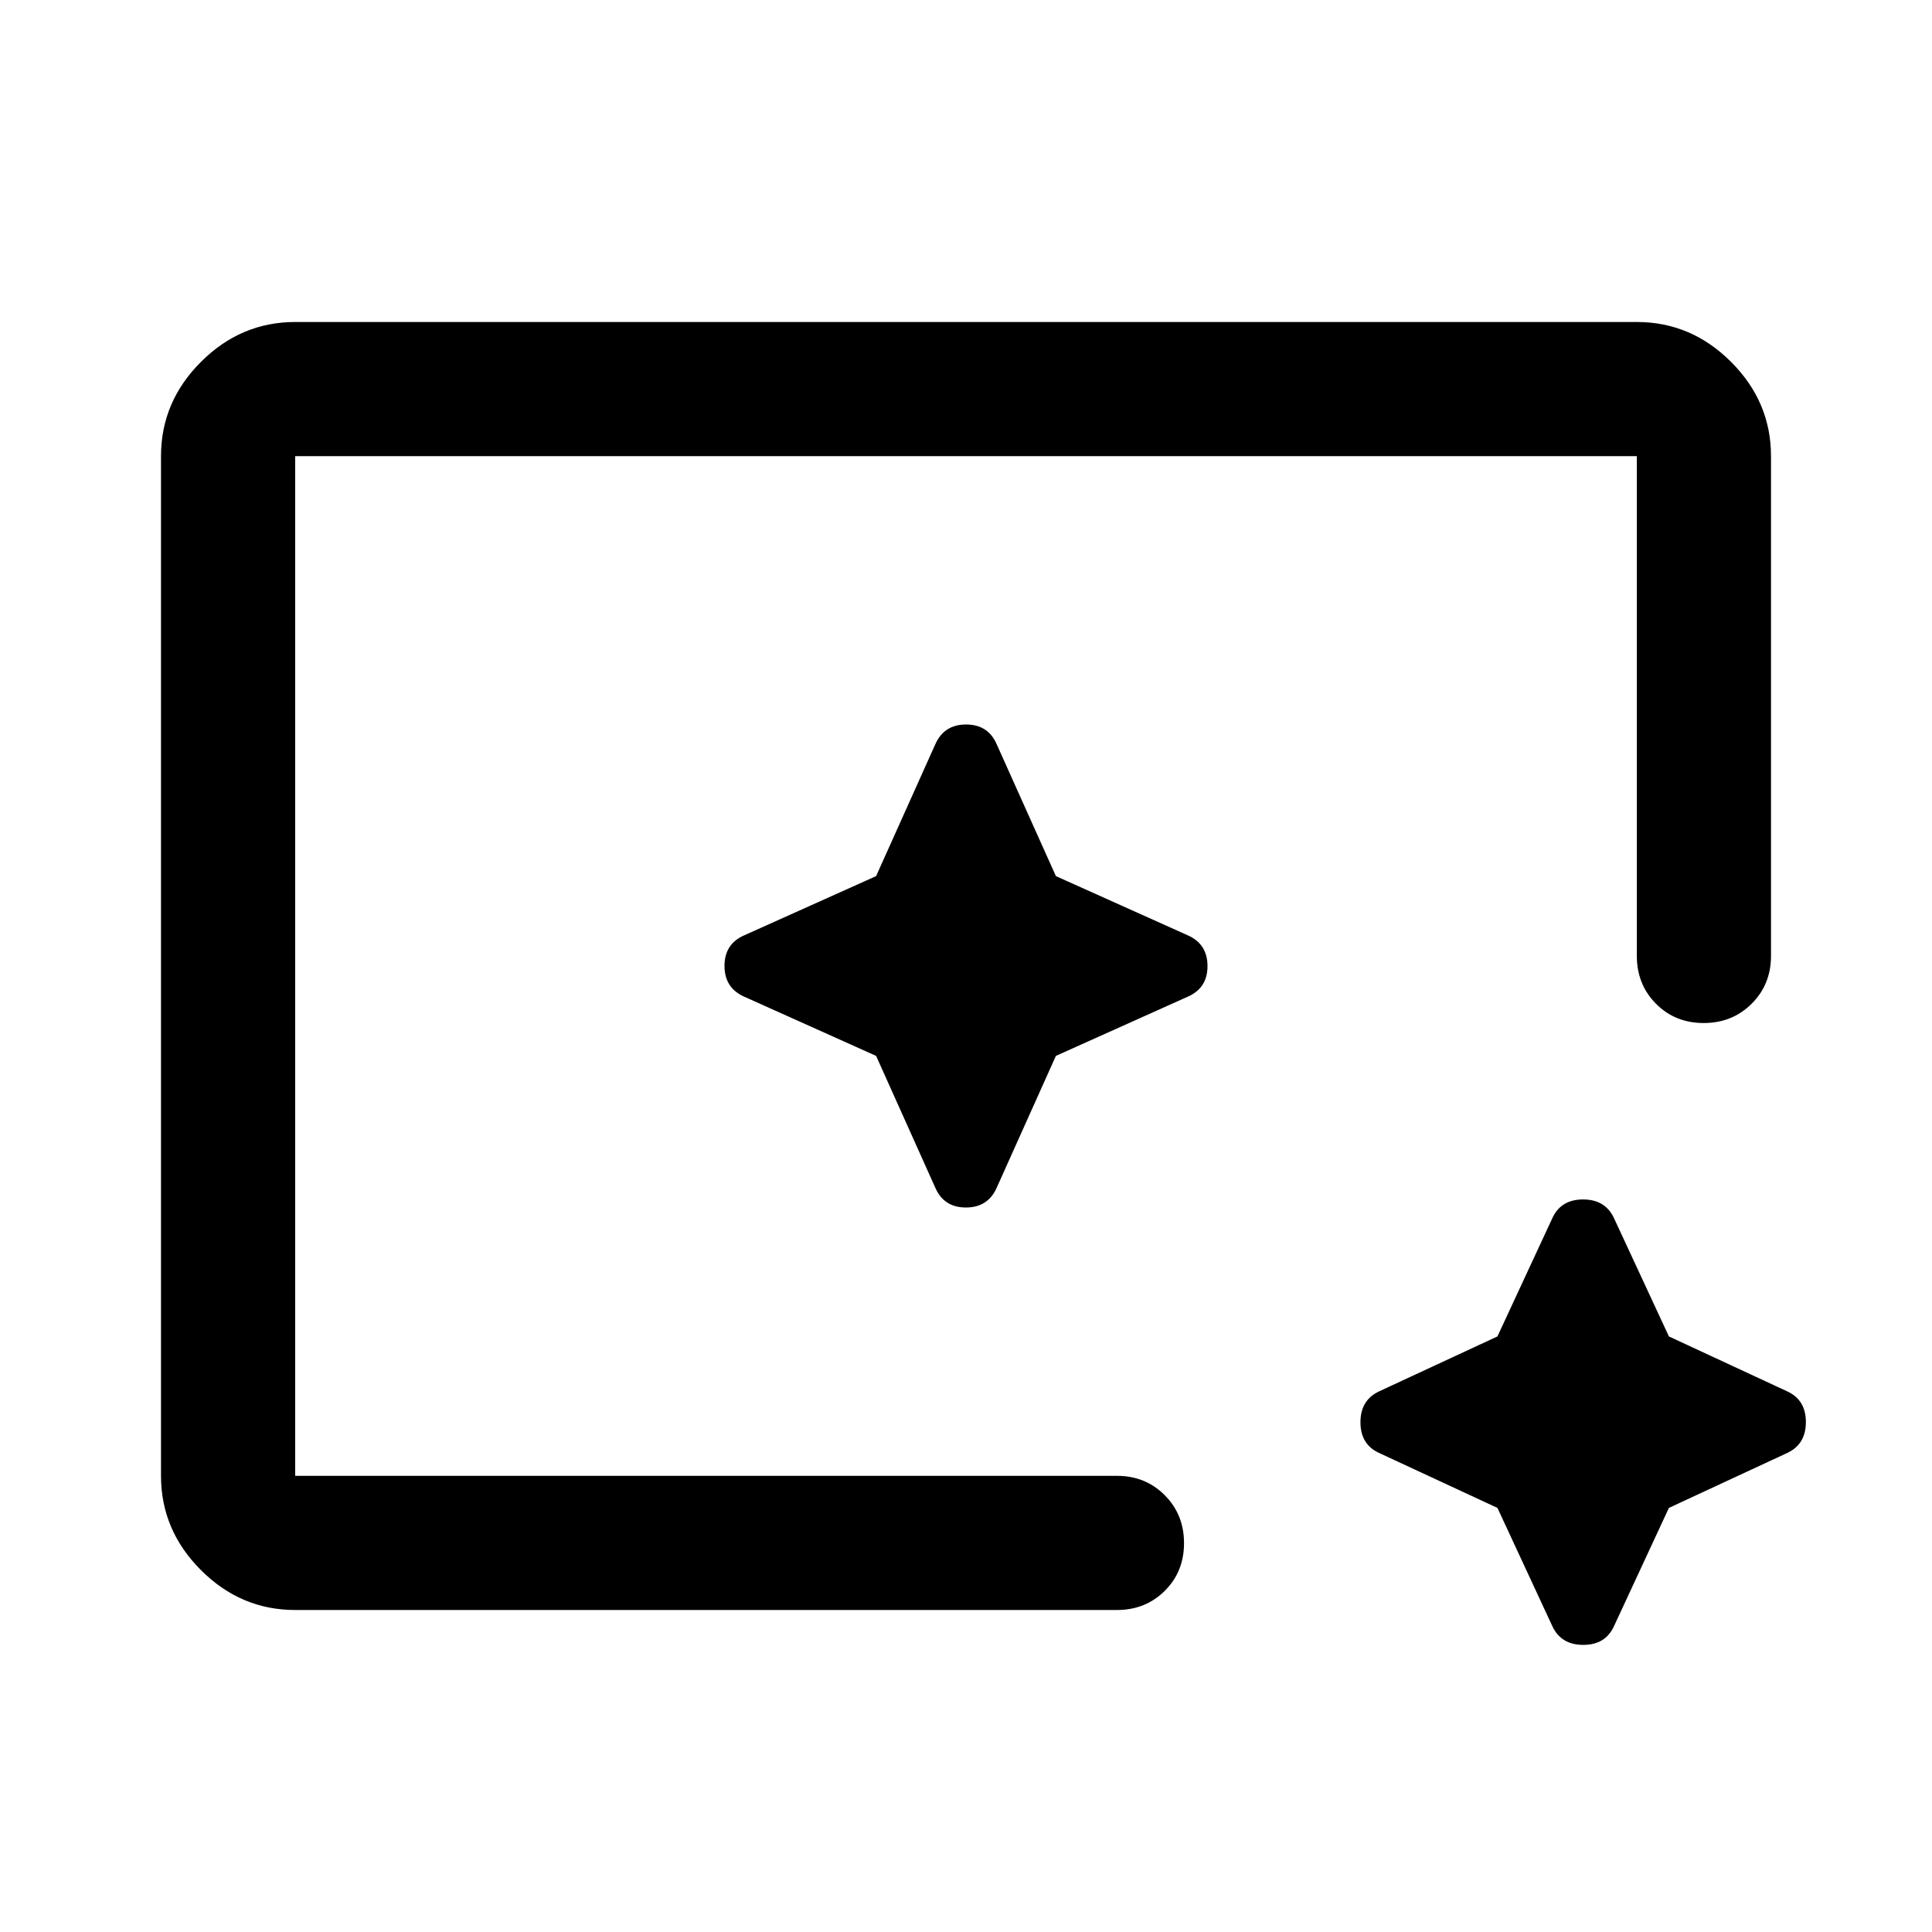 <svg xmlns="http://www.w3.org/2000/svg" height="40" viewBox="0 96 960 960" width="40"><path d="M146.666 896q-27 0-46.833-19.833T80 829.334V322.666q0-27 19.833-46.833T146.666 256h666.668q27 0 46.833 19.833T880 322.666v248.335q0 14.167-9.617 23.75t-23.833 9.583q-14.216 0-23.716-9.583-9.5-9.583-9.5-23.75V322.666H146.666v506.668h408.335q14.167 0 23.75 9.617t9.583 23.833q0 14.216-9.583 23.716-9.583 9.5-23.75 9.5H146.666Zm597.399-50.732L685.333 818Q676 813.753 676 802.71t9.333-15.376l58.732-27.269 27.269-58.732q4.247-9.333 15.29-9.333T802 701.333l27.268 58.732L888 787.334q9.333 4.247 9.333 15.29T888 818l-58.732 27.268L802 904q-4.247 9.333-15.29 9.333T771.334 904l-27.269-58.732Zm-597.399-15.934V322.666v506.668-26.667 26.667Zm288.667-208.667L464.667 686q4.247 10 15.29 10t15.376-10l29.334-65.333L590 591.333q10-4.247 10-15.29t-10-15.376l-65.333-29.334L495.333 466q-4.247-10-15.29-10t-15.376 10l-29.334 65.333L370 560.667q-10 4.247-10 15.29t10 15.376l65.333 29.334Z"/></svg>
